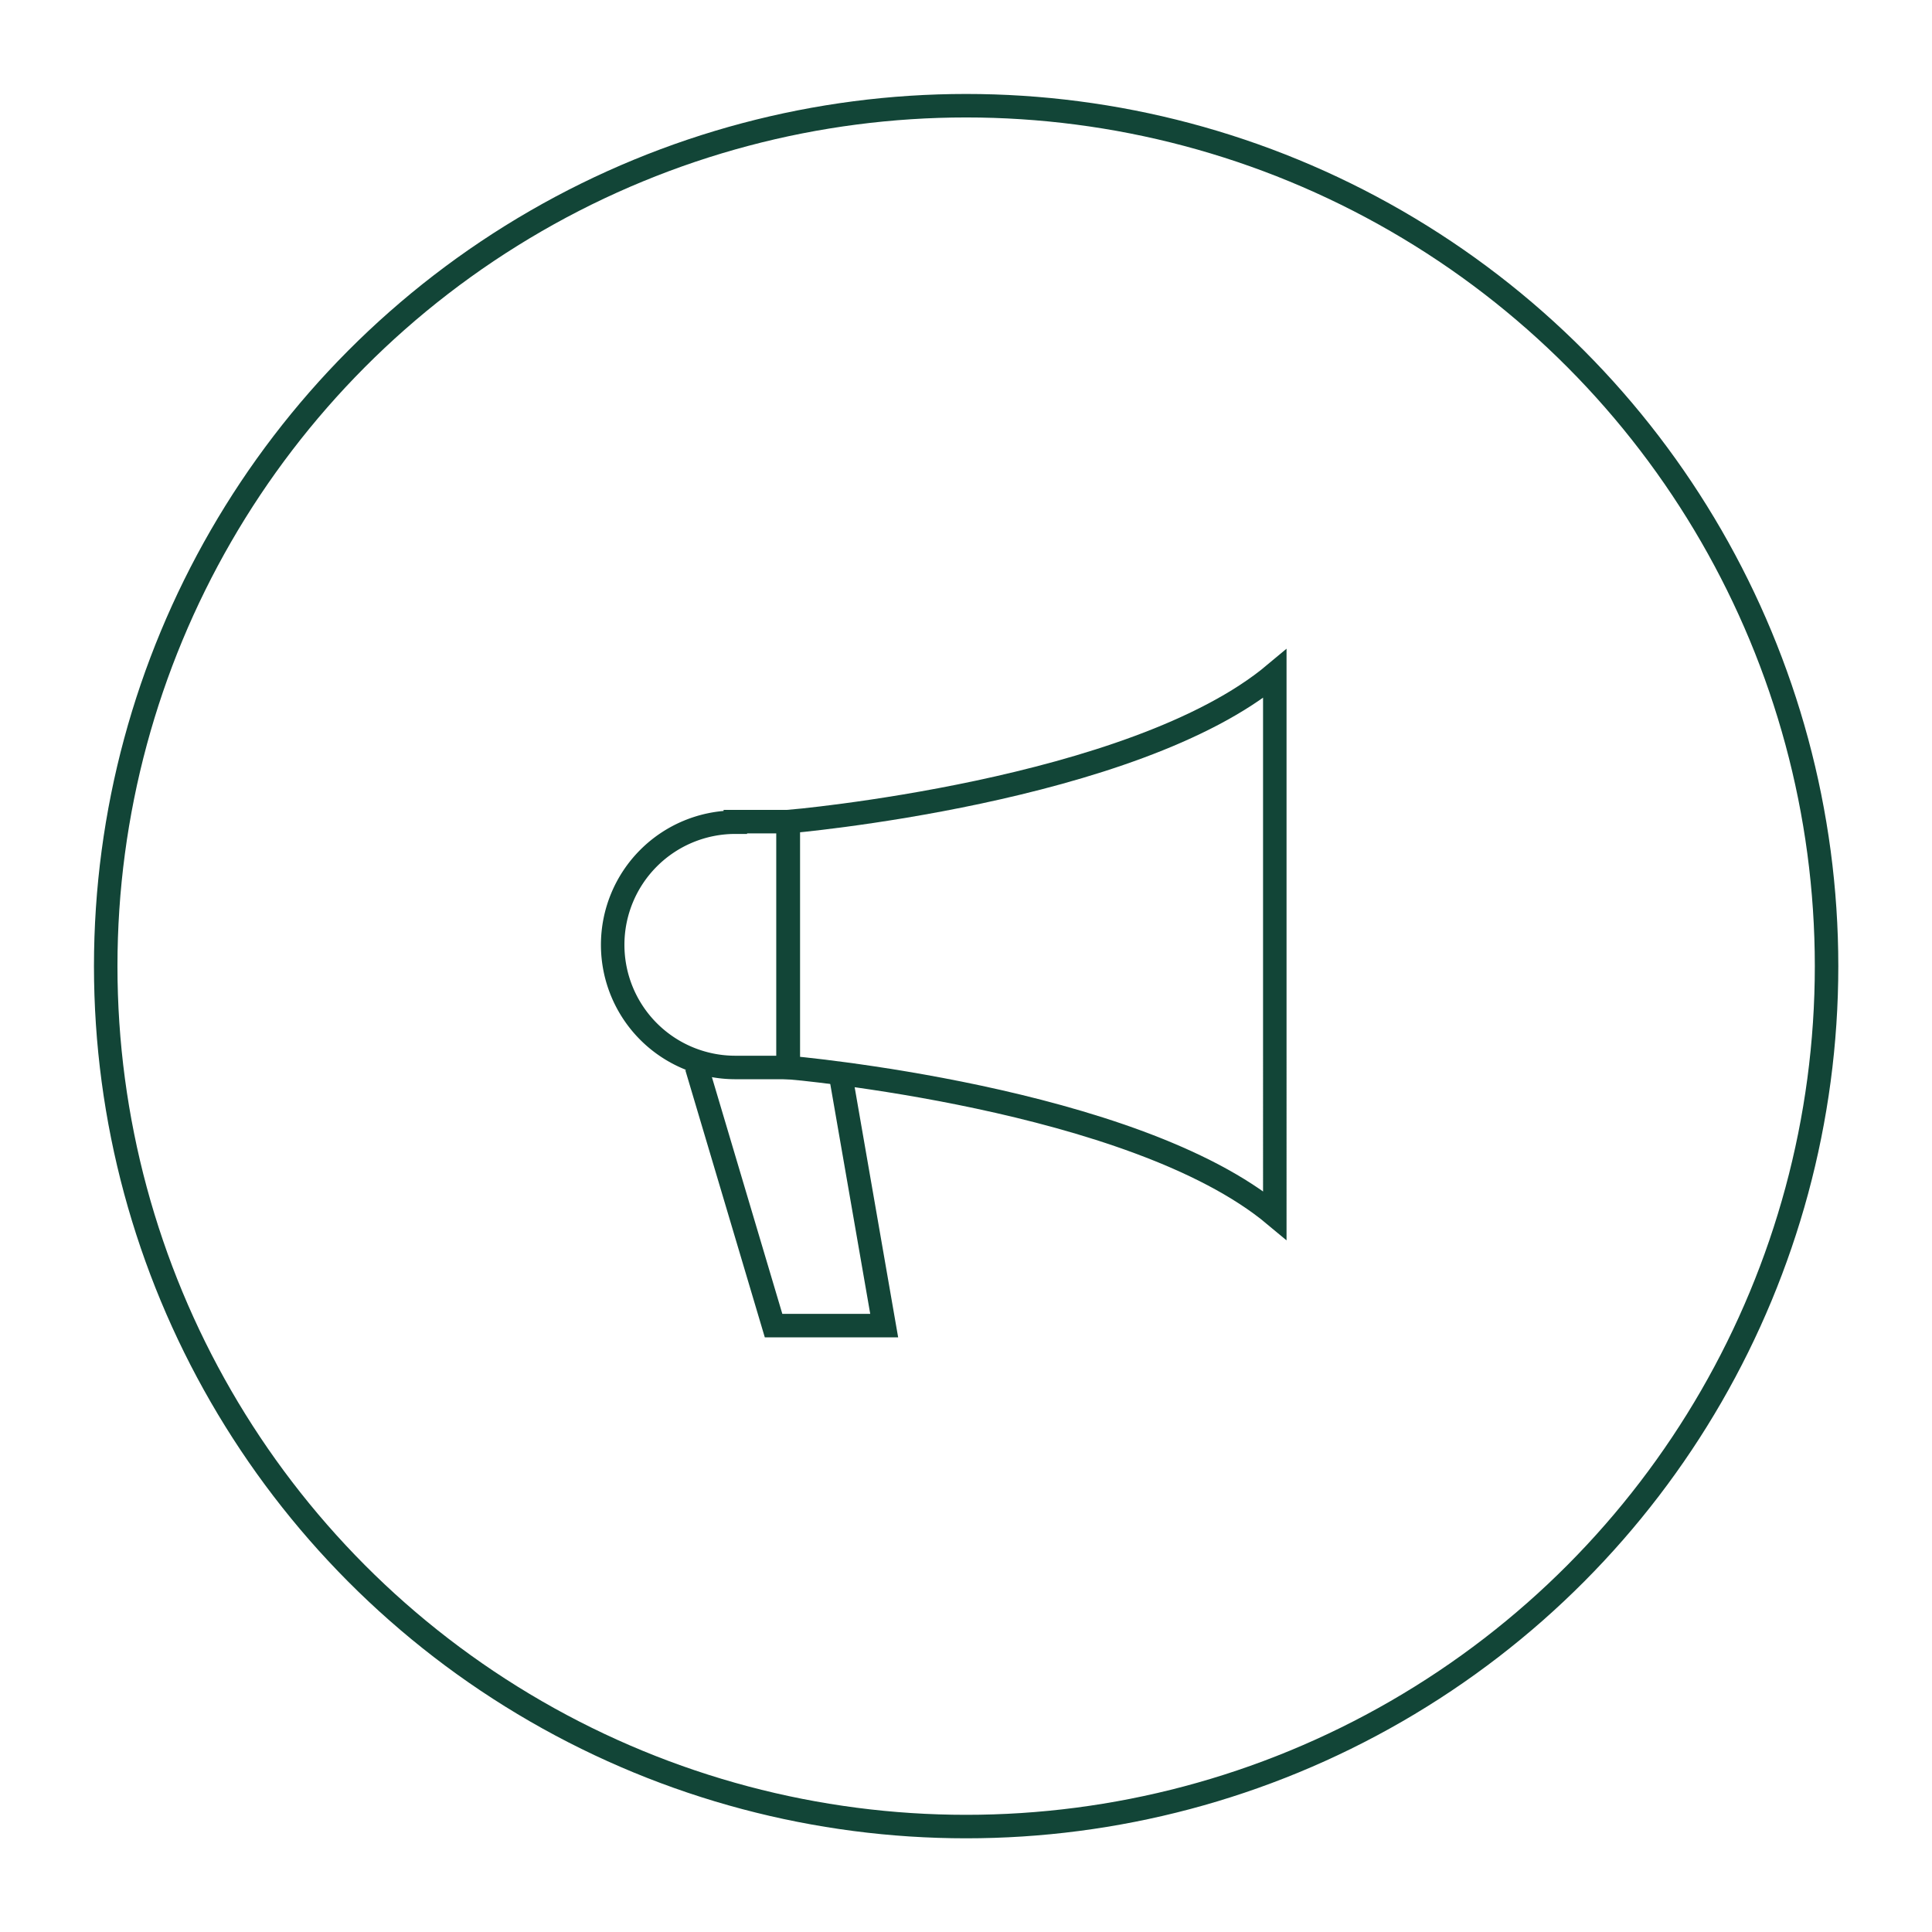 <svg xmlns="http://www.w3.org/2000/svg" viewBox="0 0 70.73 70.73"><defs><style>.cls-1{fill:none;stroke:#124537;stroke-miterlimit:10;stroke-width:0.86px;}</style></defs><g id="Layer_2" data-name="Layer 2"><circle class="cls-1" cx="35.37" cy="35.37" r="31.5"/><path class="cls-1" d="M26.92,30.08h1.93a0,0,0,0,1,0,0v9a0,0,0,0,1,0,0H26.92a4.49,4.49,0,0,1-4.49-4.49v0a4.49,4.49,0,0,1,4.49-4.49Z"/><path class="cls-1" d="M28.86,30.08v9s12.64,1.09,17.81,5.41V24.67C41.5,29,28.86,30.08,28.86,30.08Z"/><polyline class="cls-1" points="25.5 39.05 28.32 48.53 32.37 48.53 30.76 39.27"/></g></svg>